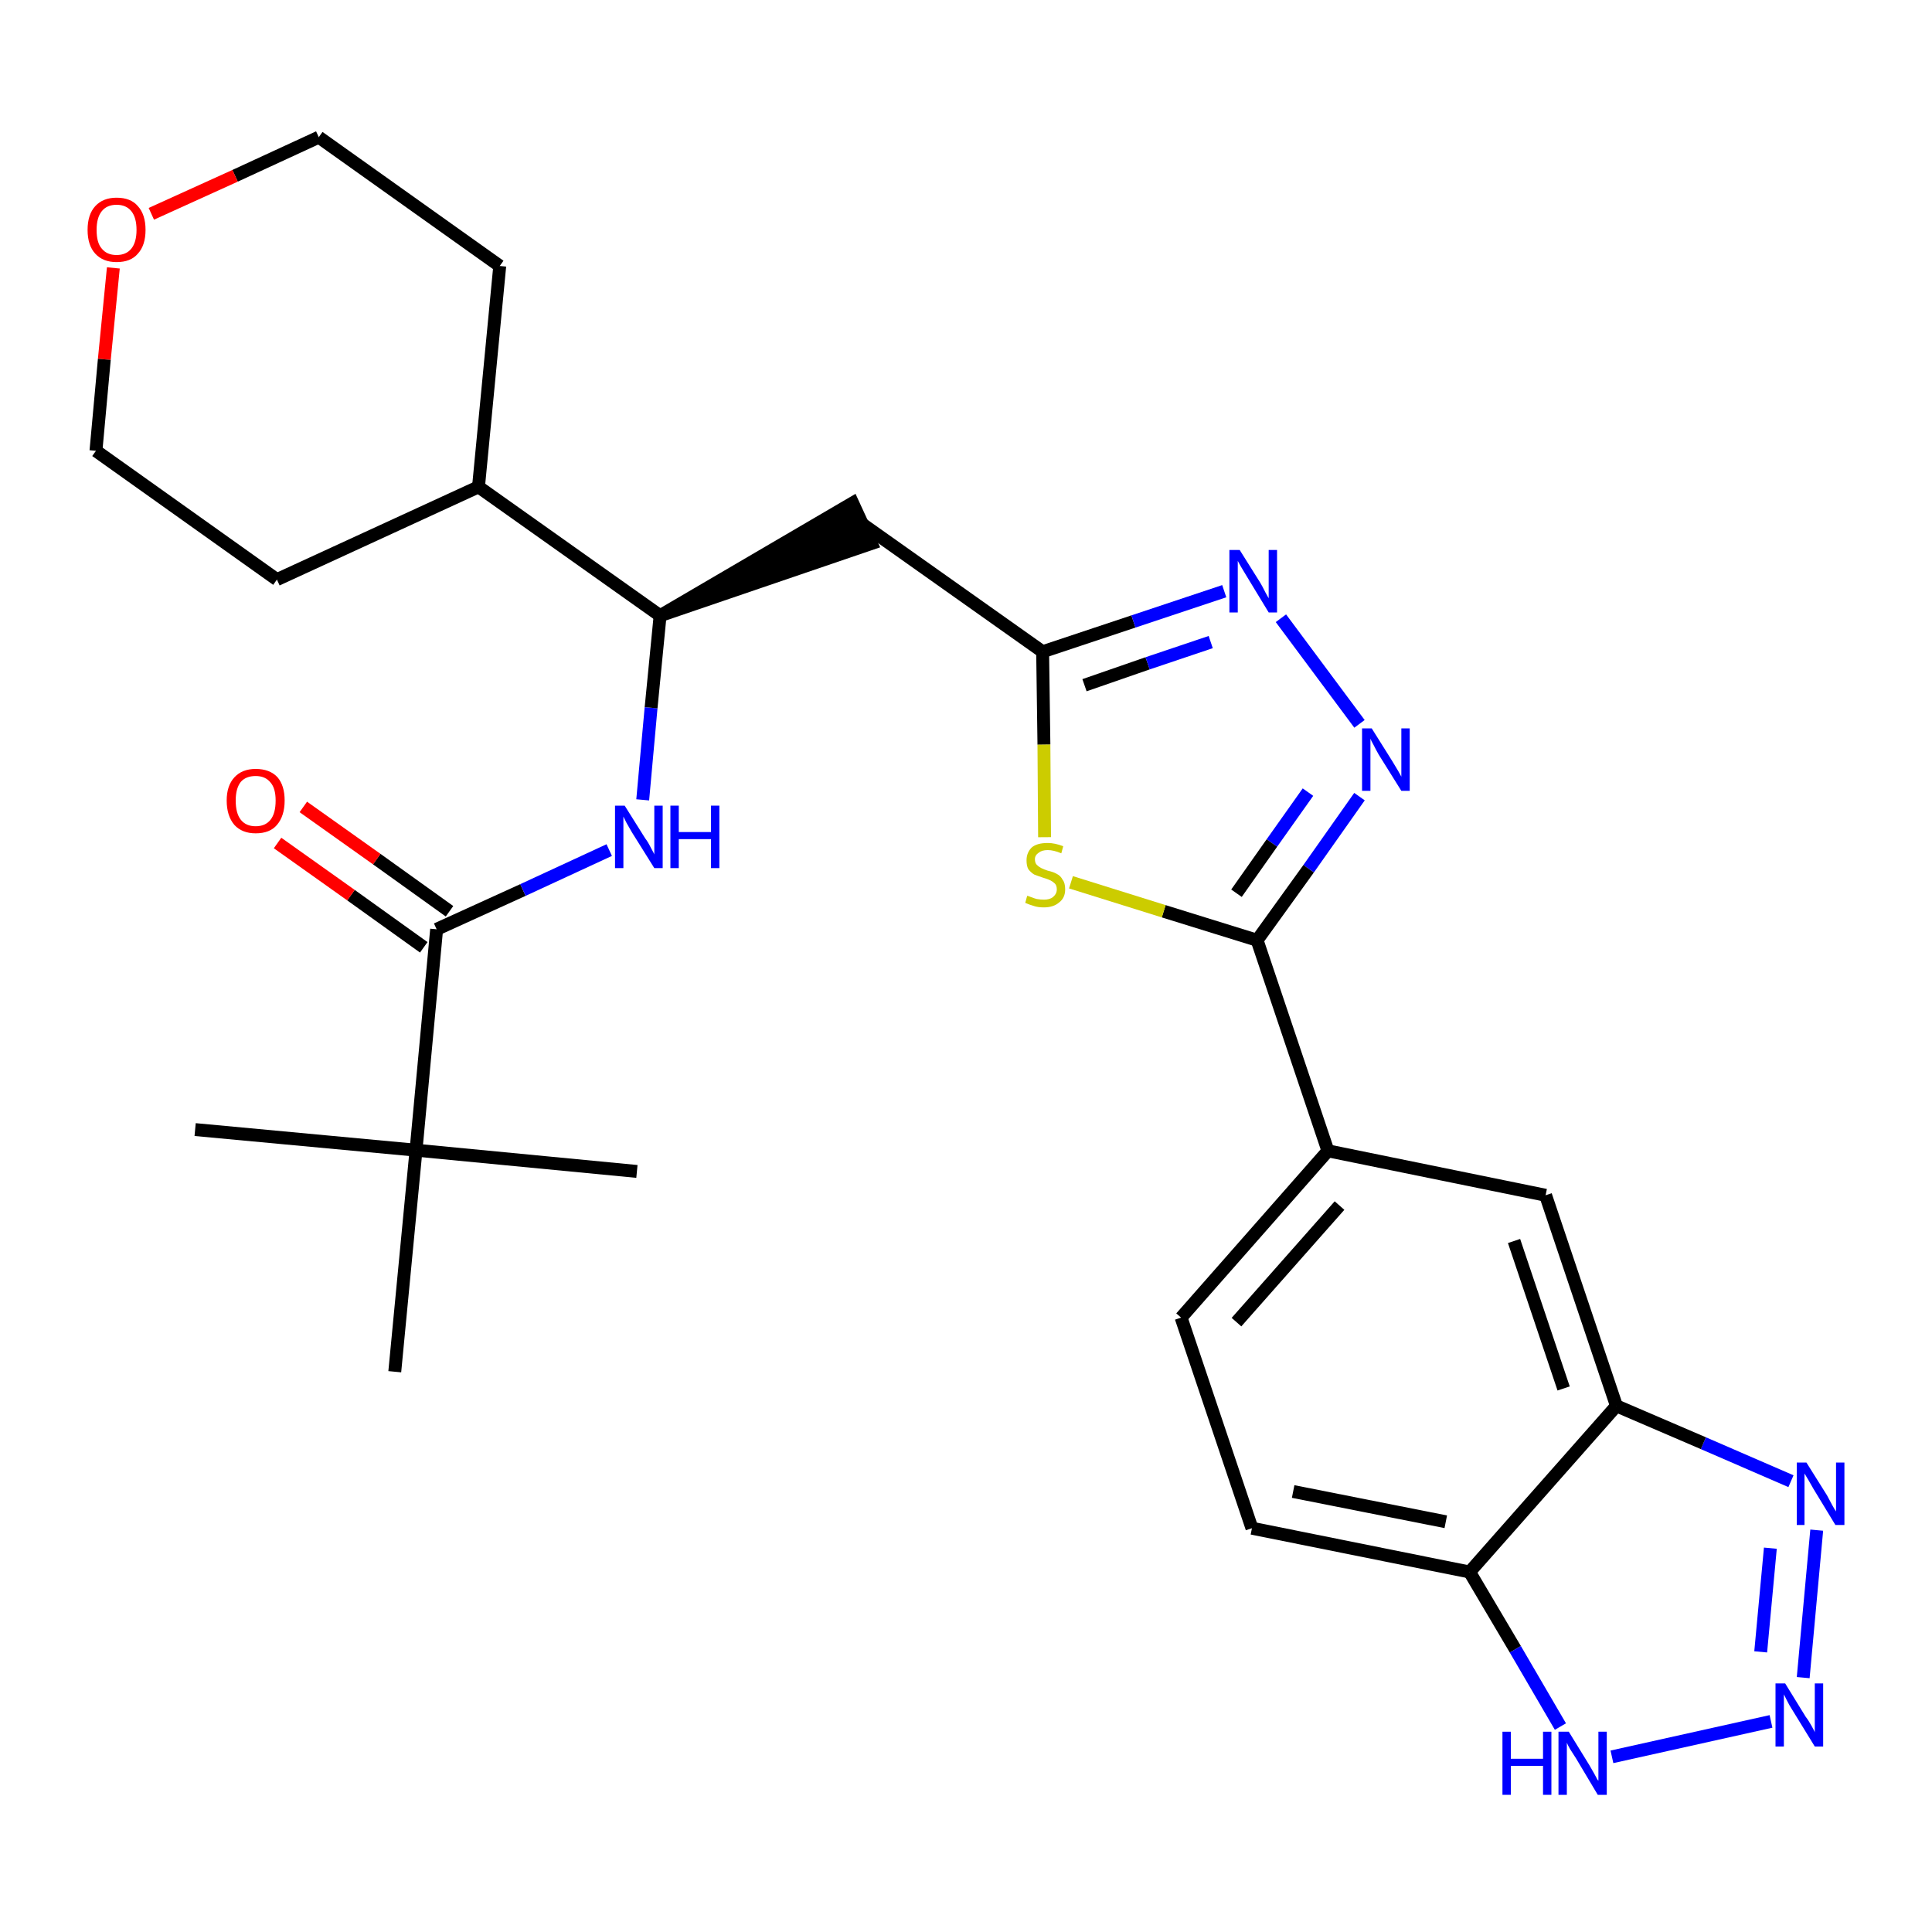 <?xml version='1.0' encoding='iso-8859-1'?>
<svg version='1.1' baseProfile='full'
              xmlns='http://www.w3.org/2000/svg'
                      xmlns:rdkit='http://www.rdkit.org/xml'
                      xmlns:xlink='http://www.w3.org/1999/xlink'
                  xml:space='preserve'
width='300px' height='300px' viewBox='0 0 300 300'>
<!-- END OF HEADER -->
<path class='bond-0 atom-0 atom-1' d='M 30.3,175.4 L 64.6,178.6' style='fill:none;fill-rule:evenodd;stroke:#000000;stroke-width:2.0px;stroke-linecap:butt;stroke-linejoin:miter;stroke-opacity:1' />
<path class='bond-1 atom-1 atom-2' d='M 64.6,178.6 L 98.9,181.9' style='fill:none;fill-rule:evenodd;stroke:#000000;stroke-width:2.0px;stroke-linecap:butt;stroke-linejoin:miter;stroke-opacity:1' />
<path class='bond-2 atom-1 atom-3' d='M 64.6,178.6 L 61.3,213.0' style='fill:none;fill-rule:evenodd;stroke:#000000;stroke-width:2.0px;stroke-linecap:butt;stroke-linejoin:miter;stroke-opacity:1' />
<path class='bond-3 atom-1 atom-4' d='M 64.6,178.6 L 67.8,144.3' style='fill:none;fill-rule:evenodd;stroke:#000000;stroke-width:2.0px;stroke-linecap:butt;stroke-linejoin:miter;stroke-opacity:1' />
<path class='bond-4 atom-4 atom-5' d='M 69.8,141.5 L 58.5,133.4' style='fill:none;fill-rule:evenodd;stroke:#000000;stroke-width:2.0px;stroke-linecap:butt;stroke-linejoin:miter;stroke-opacity:1' />
<path class='bond-4 atom-4 atom-5' d='M 58.5,133.4 L 47.1,125.3' style='fill:none;fill-rule:evenodd;stroke:#FF0000;stroke-width:2.0px;stroke-linecap:butt;stroke-linejoin:miter;stroke-opacity:1' />
<path class='bond-4 atom-4 atom-5' d='M 65.8,147.1 L 54.5,139.0' style='fill:none;fill-rule:evenodd;stroke:#000000;stroke-width:2.0px;stroke-linecap:butt;stroke-linejoin:miter;stroke-opacity:1' />
<path class='bond-4 atom-4 atom-5' d='M 54.5,139.0 L 43.1,130.9' style='fill:none;fill-rule:evenodd;stroke:#FF0000;stroke-width:2.0px;stroke-linecap:butt;stroke-linejoin:miter;stroke-opacity:1' />
<path class='bond-5 atom-4 atom-6' d='M 67.8,144.3 L 81.2,138.2' style='fill:none;fill-rule:evenodd;stroke:#000000;stroke-width:2.0px;stroke-linecap:butt;stroke-linejoin:miter;stroke-opacity:1' />
<path class='bond-5 atom-4 atom-6' d='M 81.2,138.2 L 94.6,132.0' style='fill:none;fill-rule:evenodd;stroke:#0000FF;stroke-width:2.0px;stroke-linecap:butt;stroke-linejoin:miter;stroke-opacity:1' />
<path class='bond-6 atom-6 atom-7' d='M 99.8,124.2 L 101.1,109.9' style='fill:none;fill-rule:evenodd;stroke:#0000FF;stroke-width:2.0px;stroke-linecap:butt;stroke-linejoin:miter;stroke-opacity:1' />
<path class='bond-6 atom-6 atom-7' d='M 101.1,109.9 L 102.5,95.6' style='fill:none;fill-rule:evenodd;stroke:#000000;stroke-width:2.0px;stroke-linecap:butt;stroke-linejoin:miter;stroke-opacity:1' />
<path class='bond-7 atom-7 atom-8' d='M 102.5,95.6 L 135.3,84.4 L 132.4,78.1 Z' style='fill:#000000;fill-rule:evenodd;fill-opacity:1;stroke:#000000;stroke-width:2.0px;stroke-linecap:butt;stroke-linejoin:miter;stroke-opacity:1;' />
<path class='bond-22 atom-7 atom-23' d='M 102.5,95.6 L 74.3,75.6' style='fill:none;fill-rule:evenodd;stroke:#000000;stroke-width:2.0px;stroke-linecap:butt;stroke-linejoin:miter;stroke-opacity:1' />
<path class='bond-8 atom-8 atom-9' d='M 133.8,81.3 L 161.9,101.2' style='fill:none;fill-rule:evenodd;stroke:#000000;stroke-width:2.0px;stroke-linecap:butt;stroke-linejoin:miter;stroke-opacity:1' />
<path class='bond-9 atom-9 atom-10' d='M 161.9,101.2 L 176.0,96.5' style='fill:none;fill-rule:evenodd;stroke:#000000;stroke-width:2.0px;stroke-linecap:butt;stroke-linejoin:miter;stroke-opacity:1' />
<path class='bond-9 atom-9 atom-10' d='M 176.0,96.5 L 190.1,91.8' style='fill:none;fill-rule:evenodd;stroke:#0000FF;stroke-width:2.0px;stroke-linecap:butt;stroke-linejoin:miter;stroke-opacity:1' />
<path class='bond-9 atom-9 atom-10' d='M 168.4,106.4 L 178.2,103.0' style='fill:none;fill-rule:evenodd;stroke:#000000;stroke-width:2.0px;stroke-linecap:butt;stroke-linejoin:miter;stroke-opacity:1' />
<path class='bond-9 atom-9 atom-10' d='M 178.2,103.0 L 188.0,99.7' style='fill:none;fill-rule:evenodd;stroke:#0000FF;stroke-width:2.0px;stroke-linecap:butt;stroke-linejoin:miter;stroke-opacity:1' />
<path class='bond-28 atom-22 atom-9' d='M 162.2,130.0 L 162.1,115.6' style='fill:none;fill-rule:evenodd;stroke:#CCCC00;stroke-width:2.0px;stroke-linecap:butt;stroke-linejoin:miter;stroke-opacity:1' />
<path class='bond-28 atom-22 atom-9' d='M 162.1,115.6 L 161.9,101.2' style='fill:none;fill-rule:evenodd;stroke:#000000;stroke-width:2.0px;stroke-linecap:butt;stroke-linejoin:miter;stroke-opacity:1' />
<path class='bond-10 atom-10 atom-11' d='M 198.9,96.0 L 211.1,112.4' style='fill:none;fill-rule:evenodd;stroke:#0000FF;stroke-width:2.0px;stroke-linecap:butt;stroke-linejoin:miter;stroke-opacity:1' />
<path class='bond-11 atom-11 atom-12' d='M 211.1,123.7 L 203.2,134.9' style='fill:none;fill-rule:evenodd;stroke:#0000FF;stroke-width:2.0px;stroke-linecap:butt;stroke-linejoin:miter;stroke-opacity:1' />
<path class='bond-11 atom-11 atom-12' d='M 203.2,134.9 L 195.2,146.0' style='fill:none;fill-rule:evenodd;stroke:#000000;stroke-width:2.0px;stroke-linecap:butt;stroke-linejoin:miter;stroke-opacity:1' />
<path class='bond-11 atom-11 atom-12' d='M 203.1,123.0 L 197.5,130.9' style='fill:none;fill-rule:evenodd;stroke:#0000FF;stroke-width:2.0px;stroke-linecap:butt;stroke-linejoin:miter;stroke-opacity:1' />
<path class='bond-11 atom-11 atom-12' d='M 197.5,130.9 L 192.0,138.7' style='fill:none;fill-rule:evenodd;stroke:#000000;stroke-width:2.0px;stroke-linecap:butt;stroke-linejoin:miter;stroke-opacity:1' />
<path class='bond-12 atom-12 atom-13' d='M 195.2,146.0 L 206.2,178.7' style='fill:none;fill-rule:evenodd;stroke:#000000;stroke-width:2.0px;stroke-linecap:butt;stroke-linejoin:miter;stroke-opacity:1' />
<path class='bond-21 atom-12 atom-22' d='M 195.2,146.0 L 180.7,141.5' style='fill:none;fill-rule:evenodd;stroke:#000000;stroke-width:2.0px;stroke-linecap:butt;stroke-linejoin:miter;stroke-opacity:1' />
<path class='bond-21 atom-12 atom-22' d='M 180.7,141.5 L 166.3,137.0' style='fill:none;fill-rule:evenodd;stroke:#CCCC00;stroke-width:2.0px;stroke-linecap:butt;stroke-linejoin:miter;stroke-opacity:1' />
<path class='bond-13 atom-13 atom-14' d='M 206.2,178.7 L 183.4,204.6' style='fill:none;fill-rule:evenodd;stroke:#000000;stroke-width:2.0px;stroke-linecap:butt;stroke-linejoin:miter;stroke-opacity:1' />
<path class='bond-13 atom-13 atom-14' d='M 208.0,187.2 L 192.0,205.3' style='fill:none;fill-rule:evenodd;stroke:#000000;stroke-width:2.0px;stroke-linecap:butt;stroke-linejoin:miter;stroke-opacity:1' />
<path class='bond-30 atom-21 atom-13' d='M 240.0,185.6 L 206.2,178.7' style='fill:none;fill-rule:evenodd;stroke:#000000;stroke-width:2.0px;stroke-linecap:butt;stroke-linejoin:miter;stroke-opacity:1' />
<path class='bond-14 atom-14 atom-15' d='M 183.4,204.6 L 194.4,237.3' style='fill:none;fill-rule:evenodd;stroke:#000000;stroke-width:2.0px;stroke-linecap:butt;stroke-linejoin:miter;stroke-opacity:1' />
<path class='bond-15 atom-15 atom-16' d='M 194.4,237.3 L 228.2,244.1' style='fill:none;fill-rule:evenodd;stroke:#000000;stroke-width:2.0px;stroke-linecap:butt;stroke-linejoin:miter;stroke-opacity:1' />
<path class='bond-15 atom-15 atom-16' d='M 200.8,231.6 L 224.5,236.3' style='fill:none;fill-rule:evenodd;stroke:#000000;stroke-width:2.0px;stroke-linecap:butt;stroke-linejoin:miter;stroke-opacity:1' />
<path class='bond-16 atom-16 atom-17' d='M 228.2,244.1 L 235.3,256.1' style='fill:none;fill-rule:evenodd;stroke:#000000;stroke-width:2.0px;stroke-linecap:butt;stroke-linejoin:miter;stroke-opacity:1' />
<path class='bond-16 atom-16 atom-17' d='M 235.3,256.1 L 242.3,268.1' style='fill:none;fill-rule:evenodd;stroke:#0000FF;stroke-width:2.0px;stroke-linecap:butt;stroke-linejoin:miter;stroke-opacity:1' />
<path class='bond-31 atom-20 atom-16' d='M 251.0,218.3 L 228.2,244.1' style='fill:none;fill-rule:evenodd;stroke:#000000;stroke-width:2.0px;stroke-linecap:butt;stroke-linejoin:miter;stroke-opacity:1' />
<path class='bond-17 atom-17 atom-18' d='M 250.3,272.8 L 275.0,267.3' style='fill:none;fill-rule:evenodd;stroke:#0000FF;stroke-width:2.0px;stroke-linecap:butt;stroke-linejoin:miter;stroke-opacity:1' />
<path class='bond-18 atom-18 atom-19' d='M 280.0,260.5 L 282.1,237.6' style='fill:none;fill-rule:evenodd;stroke:#0000FF;stroke-width:2.0px;stroke-linecap:butt;stroke-linejoin:miter;stroke-opacity:1' />
<path class='bond-18 atom-18 atom-19' d='M 273.4,256.5 L 274.9,240.4' style='fill:none;fill-rule:evenodd;stroke:#0000FF;stroke-width:2.0px;stroke-linecap:butt;stroke-linejoin:miter;stroke-opacity:1' />
<path class='bond-19 atom-19 atom-20' d='M 278.1,230.0 L 264.5,224.1' style='fill:none;fill-rule:evenodd;stroke:#0000FF;stroke-width:2.0px;stroke-linecap:butt;stroke-linejoin:miter;stroke-opacity:1' />
<path class='bond-19 atom-19 atom-20' d='M 264.5,224.1 L 251.0,218.3' style='fill:none;fill-rule:evenodd;stroke:#000000;stroke-width:2.0px;stroke-linecap:butt;stroke-linejoin:miter;stroke-opacity:1' />
<path class='bond-20 atom-20 atom-21' d='M 251.0,218.3 L 240.0,185.6' style='fill:none;fill-rule:evenodd;stroke:#000000;stroke-width:2.0px;stroke-linecap:butt;stroke-linejoin:miter;stroke-opacity:1' />
<path class='bond-20 atom-20 atom-21' d='M 242.8,215.6 L 235.1,192.7' style='fill:none;fill-rule:evenodd;stroke:#000000;stroke-width:2.0px;stroke-linecap:butt;stroke-linejoin:miter;stroke-opacity:1' />
<path class='bond-23 atom-23 atom-24' d='M 74.3,75.6 L 77.6,41.3' style='fill:none;fill-rule:evenodd;stroke:#000000;stroke-width:2.0px;stroke-linecap:butt;stroke-linejoin:miter;stroke-opacity:1' />
<path class='bond-29 atom-28 atom-23' d='M 43.0,90.0 L 74.3,75.6' style='fill:none;fill-rule:evenodd;stroke:#000000;stroke-width:2.0px;stroke-linecap:butt;stroke-linejoin:miter;stroke-opacity:1' />
<path class='bond-24 atom-24 atom-25' d='M 77.6,41.3 L 49.5,21.3' style='fill:none;fill-rule:evenodd;stroke:#000000;stroke-width:2.0px;stroke-linecap:butt;stroke-linejoin:miter;stroke-opacity:1' />
<path class='bond-25 atom-25 atom-26' d='M 49.5,21.3 L 36.5,27.3' style='fill:none;fill-rule:evenodd;stroke:#000000;stroke-width:2.0px;stroke-linecap:butt;stroke-linejoin:miter;stroke-opacity:1' />
<path class='bond-25 atom-25 atom-26' d='M 36.5,27.3 L 23.5,33.2' style='fill:none;fill-rule:evenodd;stroke:#FF0000;stroke-width:2.0px;stroke-linecap:butt;stroke-linejoin:miter;stroke-opacity:1' />
<path class='bond-26 atom-26 atom-27' d='M 17.6,41.6 L 16.2,55.8' style='fill:none;fill-rule:evenodd;stroke:#FF0000;stroke-width:2.0px;stroke-linecap:butt;stroke-linejoin:miter;stroke-opacity:1' />
<path class='bond-26 atom-26 atom-27' d='M 16.2,55.8 L 14.9,70.0' style='fill:none;fill-rule:evenodd;stroke:#000000;stroke-width:2.0px;stroke-linecap:butt;stroke-linejoin:miter;stroke-opacity:1' />
<path class='bond-27 atom-27 atom-28' d='M 14.9,70.0 L 43.0,90.0' style='fill:none;fill-rule:evenodd;stroke:#000000;stroke-width:2.0px;stroke-linecap:butt;stroke-linejoin:miter;stroke-opacity:1' />
<path  class='atom-5' d='M 35.2 124.3
Q 35.2 122.0, 36.4 120.7
Q 37.6 119.4, 39.7 119.4
Q 41.9 119.4, 43.1 120.7
Q 44.2 122.0, 44.2 124.3
Q 44.2 126.7, 43.0 128.1
Q 41.9 129.4, 39.7 129.4
Q 37.6 129.4, 36.4 128.1
Q 35.2 126.7, 35.2 124.3
M 39.7 128.3
Q 41.2 128.3, 42.0 127.3
Q 42.8 126.3, 42.8 124.3
Q 42.8 122.4, 42.0 121.5
Q 41.2 120.5, 39.7 120.5
Q 38.2 120.5, 37.4 121.4
Q 36.6 122.4, 36.6 124.3
Q 36.6 126.3, 37.4 127.3
Q 38.2 128.3, 39.7 128.3
' fill='#FF0000'/>
<path  class='atom-6' d='M 97.0 125.1
L 100.2 130.2
Q 100.6 130.7, 101.1 131.7
Q 101.6 132.6, 101.6 132.7
L 101.6 125.1
L 102.9 125.1
L 102.9 134.8
L 101.6 134.8
L 98.1 129.2
Q 97.7 128.5, 97.3 127.8
Q 96.9 127.0, 96.8 126.8
L 96.8 134.8
L 95.5 134.8
L 95.5 125.1
L 97.0 125.1
' fill='#0000FF'/>
<path  class='atom-6' d='M 104.1 125.1
L 105.4 125.1
L 105.4 129.2
L 110.4 129.2
L 110.4 125.1
L 111.7 125.1
L 111.7 134.8
L 110.4 134.8
L 110.4 130.3
L 105.4 130.3
L 105.4 134.8
L 104.1 134.8
L 104.1 125.1
' fill='#0000FF'/>
<path  class='atom-10' d='M 192.5 85.4
L 195.7 90.5
Q 196.0 91.0, 196.5 92.0
Q 197.0 92.9, 197.0 92.9
L 197.0 85.4
L 198.3 85.4
L 198.3 95.1
L 197.0 95.1
L 193.6 89.5
Q 193.2 88.8, 192.7 88.0
Q 192.3 87.3, 192.2 87.1
L 192.2 95.1
L 190.9 95.1
L 190.9 85.4
L 192.5 85.4
' fill='#0000FF'/>
<path  class='atom-11' d='M 213.0 113.1
L 216.2 118.2
Q 216.5 118.7, 217.1 119.7
Q 217.6 120.6, 217.6 120.6
L 217.6 113.1
L 218.9 113.1
L 218.9 122.8
L 217.6 122.8
L 214.1 117.2
Q 213.7 116.5, 213.3 115.7
Q 212.9 115.0, 212.8 114.7
L 212.8 122.8
L 211.5 122.8
L 211.5 113.1
L 213.0 113.1
' fill='#0000FF'/>
<path  class='atom-17' d='M 233.3 268.9
L 234.6 268.9
L 234.6 273.1
L 239.6 273.1
L 239.6 268.9
L 240.9 268.9
L 240.9 278.7
L 239.6 278.7
L 239.6 274.2
L 234.6 274.2
L 234.6 278.7
L 233.3 278.7
L 233.3 268.9
' fill='#0000FF'/>
<path  class='atom-17' d='M 243.6 268.9
L 246.8 274.1
Q 247.1 274.6, 247.6 275.5
Q 248.1 276.5, 248.2 276.5
L 248.2 268.9
L 249.5 268.9
L 249.5 278.7
L 248.1 278.7
L 244.7 273.0
Q 244.3 272.4, 243.8 271.6
Q 243.4 270.9, 243.3 270.6
L 243.3 278.7
L 242.0 278.7
L 242.0 268.9
L 243.6 268.9
' fill='#0000FF'/>
<path  class='atom-18' d='M 277.2 261.4
L 280.4 266.6
Q 280.8 267.1, 281.3 268.0
Q 281.8 268.9, 281.8 269.0
L 281.8 261.4
L 283.1 261.4
L 283.1 271.2
L 281.8 271.2
L 278.3 265.5
Q 277.9 264.9, 277.5 264.1
Q 277.1 263.3, 277.0 263.1
L 277.0 271.2
L 275.7 271.2
L 275.7 261.4
L 277.2 261.4
' fill='#0000FF'/>
<path  class='atom-19' d='M 280.5 227.1
L 283.7 232.2
Q 284.0 232.8, 284.5 233.7
Q 285.0 234.6, 285.1 234.7
L 285.1 227.1
L 286.4 227.1
L 286.4 236.8
L 285.0 236.8
L 281.6 231.2
Q 281.2 230.5, 280.8 229.8
Q 280.3 229.0, 280.2 228.8
L 280.2 236.8
L 279.0 236.8
L 279.0 227.1
L 280.5 227.1
' fill='#0000FF'/>
<path  class='atom-22' d='M 159.5 139.1
Q 159.6 139.1, 160.1 139.3
Q 160.6 139.5, 161.0 139.6
Q 161.6 139.7, 162.1 139.7
Q 163.0 139.7, 163.5 139.3
Q 164.1 138.8, 164.1 138.1
Q 164.1 137.5, 163.8 137.2
Q 163.5 136.9, 163.1 136.7
Q 162.7 136.5, 162.0 136.3
Q 161.1 136.0, 160.6 135.8
Q 160.1 135.5, 159.7 135.0
Q 159.4 134.5, 159.4 133.6
Q 159.4 132.4, 160.2 131.6
Q 161.0 130.9, 162.7 130.9
Q 163.8 130.9, 165.1 131.4
L 164.8 132.5
Q 163.6 132.0, 162.7 132.0
Q 161.8 132.0, 161.3 132.4
Q 160.7 132.8, 160.7 133.4
Q 160.7 134.0, 161.0 134.3
Q 161.3 134.6, 161.7 134.8
Q 162.1 135.0, 162.7 135.2
Q 163.6 135.4, 164.1 135.7
Q 164.7 136.0, 165.0 136.6
Q 165.4 137.1, 165.4 138.1
Q 165.4 139.4, 164.5 140.1
Q 163.6 140.9, 162.1 140.9
Q 161.2 140.9, 160.6 140.7
Q 159.9 140.5, 159.2 140.2
L 159.5 139.1
' fill='#CCCC00'/>
<path  class='atom-26' d='M 13.6 35.7
Q 13.6 33.3, 14.8 32.0
Q 16.0 30.7, 18.1 30.7
Q 20.3 30.7, 21.4 32.0
Q 22.6 33.3, 22.6 35.7
Q 22.6 38.1, 21.4 39.4
Q 20.3 40.7, 18.1 40.7
Q 16.0 40.7, 14.8 39.4
Q 13.6 38.1, 13.6 35.7
M 18.1 39.6
Q 19.6 39.6, 20.4 38.6
Q 21.2 37.6, 21.2 35.7
Q 21.2 33.8, 20.4 32.8
Q 19.6 31.8, 18.1 31.8
Q 16.6 31.8, 15.8 32.8
Q 15.0 33.8, 15.0 35.7
Q 15.0 37.7, 15.8 38.6
Q 16.6 39.6, 18.1 39.6
' fill='#FF0000'/>
</svg>
